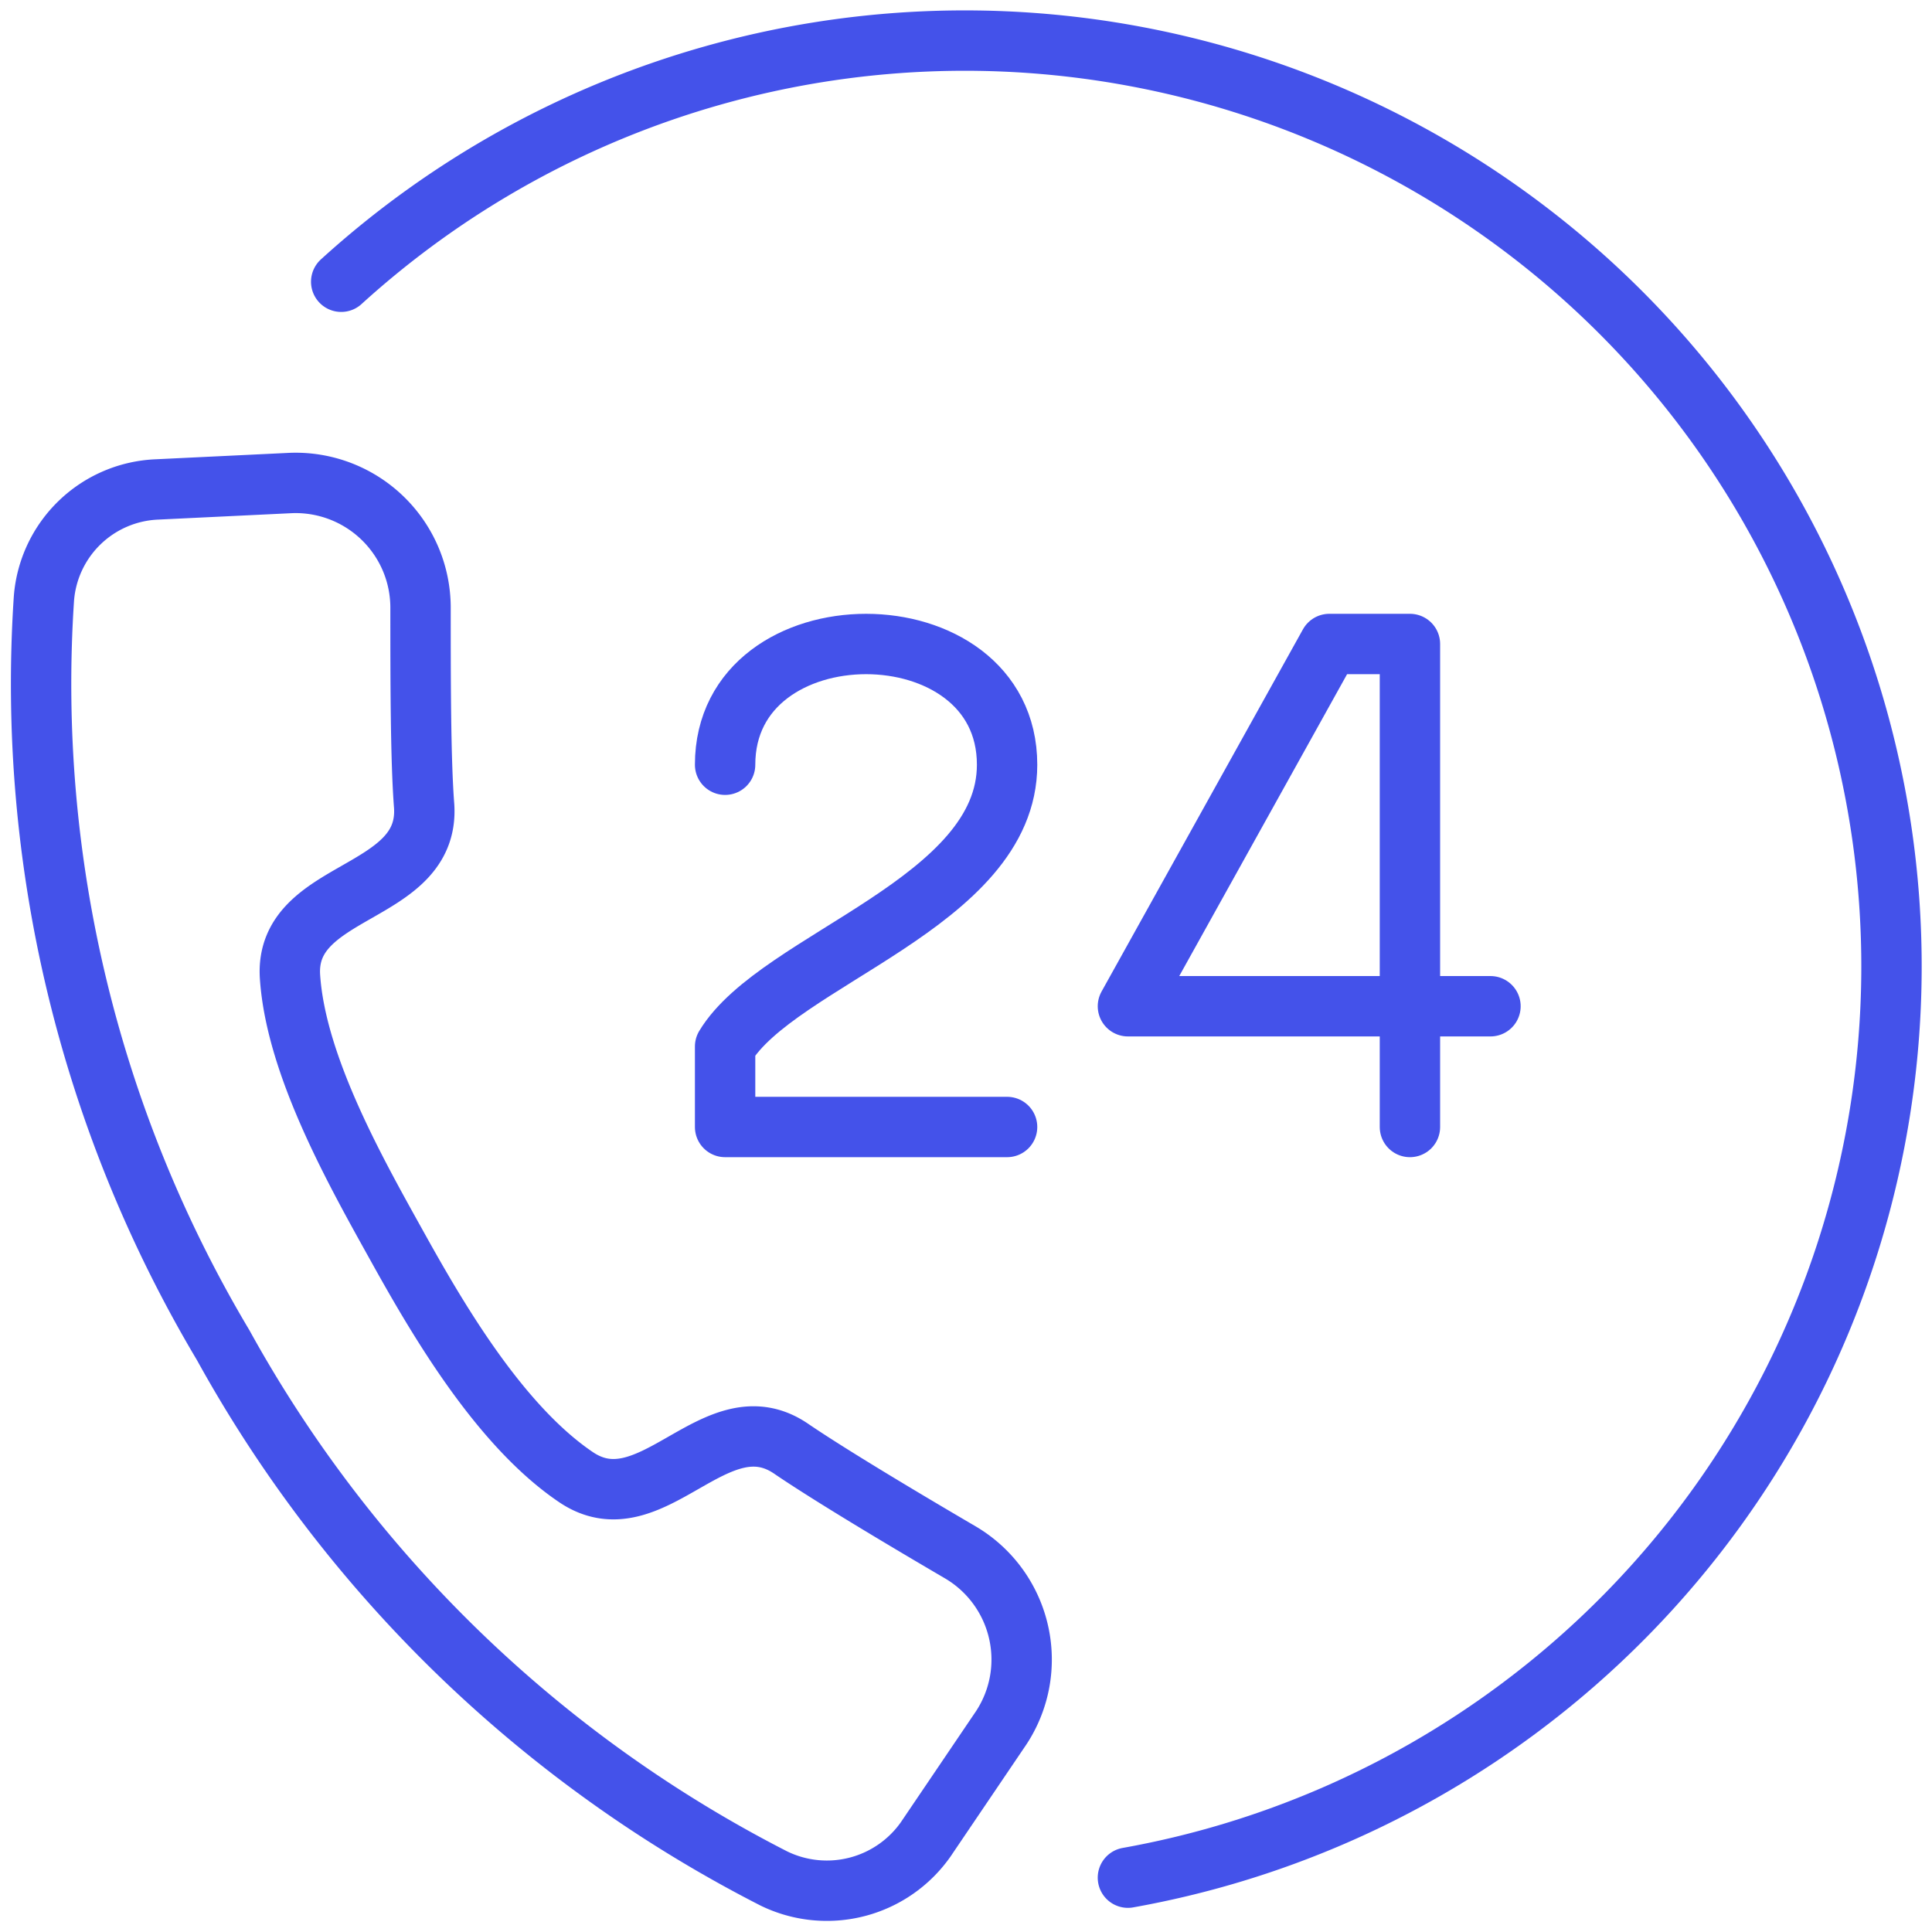 <svg width="64" height="64" fill="none" xmlns="http://www.w3.org/2000/svg"><path d="M30.692 60.893a4.003 4.003 0 01-5.057 1.334A43.353 43.353 0 017.393 44.56a42.798 42.798 0 01-5.938-24.733 3.919 3.919 0 013.75-3.614L9.634 16a4.14 4.14 0 013.963 2.504c.219.511.332 1.06.334 1.616 0 2.347 0 5.067.12 6.587.187 3.013-4.644 2.666-4.444 5.653.2 2.987 2.228 6.547 3.576 8.973 1.348 2.427 3.39 5.907 5.899 7.6 2.508 1.694 4.63-2.666 7.139-.933 1.254.853 3.59 2.253 5.618 3.44a4.122 4.122 0 011.941 4.256 4.116 4.116 0 01-.607 1.53l-2.482 3.667z" stroke="#4452EA" stroke-width="2" stroke-linecap="round" stroke-linejoin="round"/><path d="M11.303 9.333a30.7 30.7 0 0126.376-7.451 30.705 30.705 0 0112.864 5.721 30.646 30.646 0 01-.256 49.01A30.706 30.706 0 0137.364 62.2" stroke="#4452EA" stroke-width="2" stroke-linecap="round" stroke-linejoin="round"/><path d="M33.361 37.333H24.02v-2.666c1.748-2.894 9.341-4.76 9.341-9.334 0-5.333-9.341-5.333-9.341 0m22.686 12v-16h-2.67l-6.672 12h12.01" stroke="#4452EA" stroke-width="2" stroke-linecap="round" stroke-linejoin="round"/></svg>